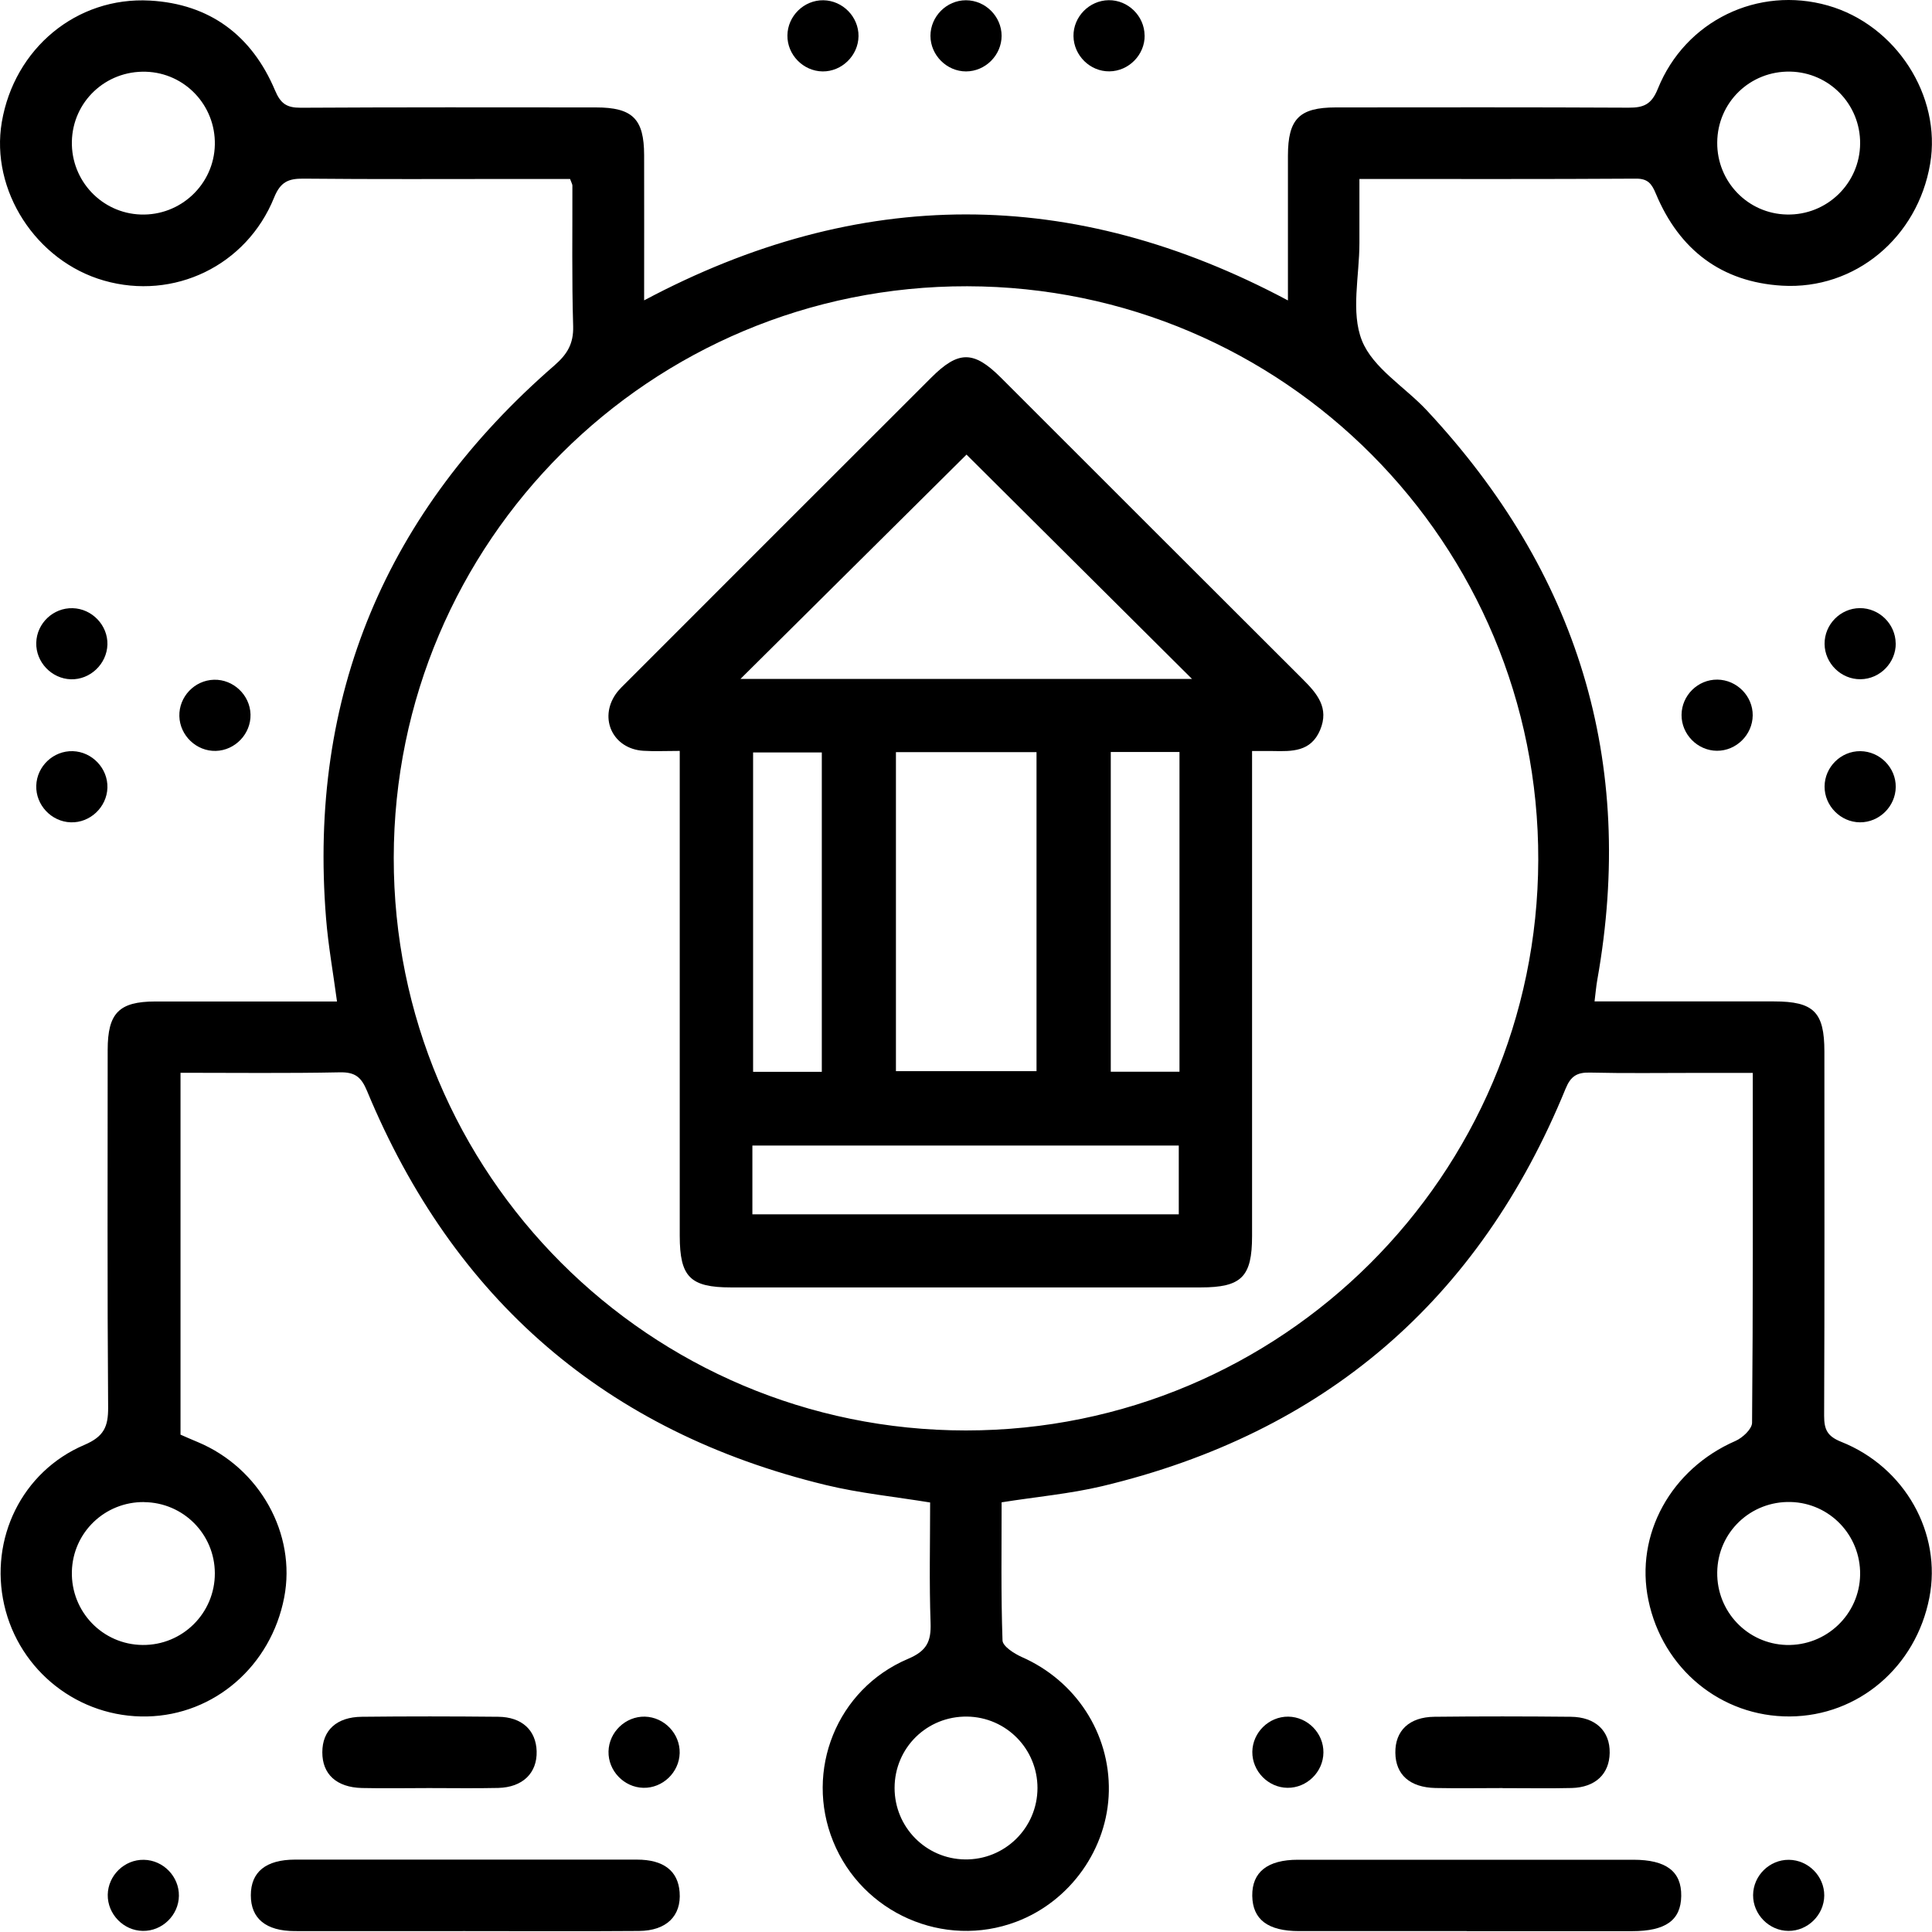 <svg width="30" height="30" viewBox="0 0 30 30" fill="none" xmlns="http://www.w3.org/2000/svg">
<g clip-path="url(#clip0_2803_2929)">
<path d="M14.446 23.331C13.888 23.24 13.346 23.186 12.822 23.059C9.411 22.233 7.044 20.179 5.701 16.944C5.612 16.729 5.519 16.647 5.28 16.651C4.462 16.668 3.642 16.658 2.803 16.658V22.277C2.884 22.313 2.978 22.354 3.072 22.393C4.035 22.797 4.603 23.819 4.413 24.805C4.208 25.868 3.329 26.631 2.284 26.653C1.226 26.676 0.298 25.95 0.065 24.919C-0.166 23.897 0.337 22.851 1.311 22.436C1.612 22.307 1.681 22.156 1.679 21.855C1.665 20.004 1.672 18.153 1.672 16.303C1.672 15.73 1.849 15.552 2.411 15.551C3.347 15.55 4.282 15.551 5.233 15.551C5.173 15.102 5.097 14.684 5.063 14.261C4.784 10.798 5.997 7.945 8.608 5.675C8.807 5.502 8.907 5.339 8.9 5.067C8.878 4.339 8.89 3.61 8.888 2.881C8.888 2.861 8.874 2.839 8.852 2.779H8.011C6.911 2.779 5.813 2.785 4.713 2.774C4.48 2.772 4.356 2.822 4.257 3.066C3.828 4.129 2.697 4.667 1.615 4.357C0.557 4.055 -0.152 2.954 0.028 1.896C0.222 0.755 1.187 -0.054 2.328 0.009C3.258 0.061 3.91 0.55 4.27 1.402C4.357 1.609 4.451 1.674 4.67 1.673C6.196 1.664 7.724 1.667 9.251 1.668C9.822 1.668 10.001 1.845 10.002 2.409C10.004 3.147 10.002 3.885 10.002 4.664C13.34 2.887 16.655 2.882 19.999 4.665C19.999 3.889 19.998 3.153 19.999 2.417C20 1.846 20.175 1.669 20.742 1.668C22.257 1.667 23.773 1.664 25.289 1.672C25.523 1.673 25.645 1.622 25.743 1.378C26.171 0.318 27.302 -0.222 28.384 0.086C29.439 0.386 30.151 1.489 29.971 2.545C29.777 3.687 28.807 4.502 27.673 4.436C26.73 4.38 26.077 3.879 25.714 3.012C25.648 2.852 25.588 2.772 25.4 2.774C23.989 2.783 22.577 2.779 21.109 2.779C21.109 3.116 21.109 3.446 21.109 3.776C21.109 4.285 20.973 4.849 21.148 5.288C21.318 5.715 21.815 6.008 22.155 6.372C24.497 8.882 25.407 11.821 24.803 15.213C24.785 15.314 24.777 15.416 24.76 15.55C25.7 15.55 26.623 15.55 27.547 15.55C28.164 15.55 28.329 15.715 28.329 16.329C28.329 18.214 28.333 20.1 28.325 21.985C28.325 22.199 28.375 22.302 28.589 22.388C29.585 22.784 30.154 23.812 29.959 24.809C29.75 25.885 28.855 26.646 27.793 26.653C26.726 26.66 25.816 25.913 25.596 24.846C25.384 23.826 25.949 22.81 26.948 22.375C27.058 22.327 27.205 22.19 27.206 22.093C27.222 20.3 27.217 18.508 27.217 16.66C26.912 16.66 26.616 16.66 26.322 16.66C25.777 16.66 25.234 16.668 24.69 16.655C24.488 16.65 24.39 16.71 24.31 16.906C22.967 20.19 20.567 22.252 17.115 23.077C16.613 23.196 16.093 23.242 15.553 23.328C15.553 24.043 15.542 24.758 15.567 25.473C15.57 25.563 15.747 25.677 15.866 25.73C16.701 26.097 17.235 26.91 17.218 27.814C17.201 28.705 16.621 29.524 15.78 29.841C14.658 30.265 13.391 29.709 12.938 28.595C12.49 27.494 12.992 26.229 14.099 25.759C14.39 25.636 14.46 25.491 14.45 25.2C14.428 24.577 14.443 23.954 14.443 23.331H14.446ZM6.114 13.318C6.108 18.229 10.087 22.212 14.999 22.212C19.898 22.212 23.872 18.252 23.886 13.355C23.9 8.439 19.932 4.453 15.018 4.445C10.102 4.437 6.119 8.405 6.114 13.319V13.318ZM26.665 2.213C26.66 2.821 27.141 3.319 27.747 3.331C28.367 3.345 28.879 2.849 28.884 2.23C28.889 1.622 28.407 1.125 27.8 1.112C27.175 1.099 26.669 1.59 26.665 2.212V2.213ZM1.116 2.198C1.104 2.806 1.58 3.31 2.184 3.331C2.804 3.353 3.324 2.863 3.336 2.246C3.348 1.637 2.872 1.133 2.267 1.114C1.642 1.094 1.128 1.578 1.116 2.199V2.198ZM16.11 27.765C16.11 27.157 15.625 26.664 15.018 26.655C14.393 26.647 13.892 27.14 13.891 27.763C13.891 28.371 14.376 28.864 14.982 28.873C15.602 28.883 16.109 28.384 16.11 27.764V27.765ZM26.665 24.415C26.656 25.024 27.134 25.525 27.739 25.543C28.359 25.56 28.875 25.069 28.884 24.45C28.892 23.841 28.414 23.34 27.808 23.323C27.184 23.306 26.673 23.793 26.665 24.414V24.415ZM2.238 23.324C1.628 23.318 1.131 23.796 1.116 24.403C1.101 25.025 1.593 25.537 2.213 25.543C2.833 25.55 3.338 25.049 3.336 24.429C3.334 23.821 2.846 23.331 2.238 23.325V23.324Z" fill="black"/>
<path d="M22.775 29.986C21.908 29.986 21.04 29.987 20.172 29.986C19.687 29.986 19.451 29.806 19.445 29.439C19.44 29.07 19.681 28.878 20.155 28.878C21.891 28.877 23.626 28.877 25.362 28.878C25.873 28.878 26.112 29.06 26.106 29.441C26.101 29.817 25.864 29.987 25.343 29.987C24.488 29.988 23.631 29.987 22.775 29.987V29.986Z" fill="black"/>
<path d="M7.214 29.986C6.335 29.986 5.456 29.988 4.577 29.986C4.128 29.985 3.894 29.79 3.895 29.429C3.895 29.068 4.128 28.877 4.58 28.876C6.349 28.875 8.12 28.875 9.89 28.876C10.306 28.876 10.528 29.052 10.553 29.38C10.582 29.749 10.35 29.981 9.921 29.984C9.019 29.991 8.116 29.986 7.214 29.986Z" fill="black"/>
<path d="M23.33 27.765C22.983 27.765 22.636 27.771 22.289 27.764C21.891 27.755 21.671 27.556 21.667 27.218C21.662 26.875 21.882 26.662 22.273 26.658C22.979 26.65 23.684 26.651 24.39 26.658C24.775 26.661 25.001 26.879 24.995 27.219C24.99 27.546 24.773 27.754 24.407 27.764C24.049 27.773 23.69 27.765 23.331 27.766L23.33 27.765Z" fill="black"/>
<path d="M6.66 27.765C6.313 27.765 5.965 27.772 5.619 27.764C5.225 27.754 5.004 27.549 5.005 27.209C5.005 26.869 5.226 26.661 5.62 26.658C6.325 26.65 7.03 26.651 7.736 26.658C8.104 26.661 8.323 26.867 8.333 27.192C8.343 27.531 8.117 27.754 7.735 27.763C7.376 27.771 7.018 27.765 6.66 27.765V27.765Z" fill="black"/>
<path d="M12.773 1.109C12.472 1.105 12.223 0.85 12.227 0.55C12.23 0.249 12.484 0 12.785 0.004C13.086 0.008 13.334 0.262 13.331 0.562C13.327 0.863 13.072 1.112 12.773 1.109Z" fill="black"/>
<path d="M28.881 12.769C28.581 12.767 28.33 12.513 28.332 12.212C28.334 11.91 28.586 11.661 28.888 11.664C29.19 11.667 29.44 11.919 29.437 12.22C29.434 12.522 29.181 12.771 28.881 12.769Z" fill="black"/>
<path d="M15.553 0.555C15.553 0.856 15.302 1.108 15.001 1.109C14.701 1.109 14.449 0.857 14.448 0.557C14.448 0.256 14.698 0.004 14.999 0.004C15.301 0.004 15.552 0.255 15.553 0.556V0.555Z" fill="black"/>
<path d="M1.668 12.233C1.658 12.534 1.399 12.779 1.099 12.769C0.799 12.76 0.554 12.501 0.563 12.2C0.572 11.898 0.829 11.655 1.131 11.664C1.432 11.674 1.677 11.932 1.668 12.233Z" fill="black"/>
<path d="M26.66 11.658C26.359 11.656 26.109 11.402 26.111 11.101C26.113 10.798 26.365 10.55 26.667 10.553C26.968 10.556 27.219 10.808 27.216 11.109C27.213 11.41 26.96 11.66 26.66 11.658Z" fill="black"/>
<path d="M9.989 27.761C9.689 27.754 9.442 27.496 9.449 27.196C9.456 26.895 9.714 26.649 10.014 26.656C10.315 26.664 10.561 26.921 10.554 27.221C10.547 27.522 10.289 27.768 9.99 27.761H9.989Z" fill="black"/>
<path d="M3.323 10.555C3.623 10.547 3.882 10.792 3.89 11.093C3.898 11.393 3.653 11.652 3.351 11.66C3.052 11.668 2.793 11.423 2.785 11.121C2.777 10.82 3.02 10.563 3.323 10.555Z" fill="black"/>
<path d="M19.992 27.761C19.692 27.758 19.443 27.503 19.446 27.202C19.45 26.901 19.704 26.653 20.004 26.656C20.306 26.66 20.554 26.914 20.55 27.214C20.547 27.516 20.292 27.764 19.992 27.761Z" fill="black"/>
<path d="M29.437 9.99C29.44 10.291 29.191 10.545 28.889 10.547C28.589 10.55 28.335 10.301 28.332 10C28.329 9.697 28.577 9.445 28.879 9.443C29.18 9.441 29.433 9.689 29.436 9.99H29.437Z" fill="black"/>
<path d="M2.778 29.439C2.774 29.74 2.518 29.988 2.218 29.983C1.917 29.979 1.669 29.722 1.673 29.422C1.678 29.121 1.933 28.873 2.234 28.879C2.536 28.884 2.783 29.14 2.778 29.44V29.439Z" fill="black"/>
<path d="M1.668 10.009C1.659 10.31 1.401 10.556 1.101 10.548C0.801 10.539 0.555 10.281 0.563 9.981C0.57 9.679 0.827 9.435 1.129 9.444C1.43 9.452 1.676 9.71 1.668 10.009Z" fill="black"/>
<path d="M17.774 0.55C17.778 0.85 17.528 1.105 17.227 1.108C16.927 1.112 16.673 0.862 16.669 0.561C16.665 0.261 16.914 0.007 17.215 0.003C17.516 -0.001 17.77 0.248 17.773 0.549L17.774 0.55Z" fill="black"/>
<path d="M28.327 29.434C28.324 29.735 28.071 29.985 27.77 29.983C27.47 29.981 27.22 29.727 27.222 29.427C27.224 29.125 27.477 28.876 27.778 28.879C28.079 28.882 28.329 29.134 28.327 29.435V29.434Z" fill="black"/>
<path d="M10.557 11.66C10.334 11.66 10.16 11.669 9.988 11.658C9.521 11.628 9.296 11.162 9.561 10.778C9.613 10.703 9.684 10.64 9.749 10.574C11.319 9.003 12.889 7.432 14.461 5.863C14.882 5.442 15.119 5.442 15.541 5.863C17.104 7.425 18.666 8.988 20.23 10.548C20.451 10.769 20.644 10.991 20.498 11.337C20.354 11.676 20.061 11.668 19.766 11.662C19.674 11.66 19.583 11.662 19.442 11.662C19.442 11.799 19.442 11.922 19.442 12.044C19.442 14.427 19.442 16.81 19.442 19.192C19.442 19.828 19.279 19.991 18.642 19.991C16.212 19.991 13.782 19.991 11.352 19.991C10.716 19.991 10.556 19.828 10.555 19.191C10.555 16.819 10.555 14.448 10.555 12.076V11.66H10.557ZM18.509 10.542C17.324 9.364 16.128 8.174 15.008 7.059C13.857 8.201 12.667 9.382 11.498 10.542H18.509ZM13.912 11.679V16.633H16.095V11.679H13.912ZM11.683 18.856H18.304V17.788H11.683V18.856ZM12.761 16.643V11.684H11.694V16.643H12.761ZM17.248 11.677V16.642H18.315V11.677H17.248Z" fill="black"/>
</g>
<defs>
<clipPath id="clip0_2803_2929">
<rect width="30" height="29.987" fill="white"/>
</clipPath>
</defs>
</svg>

